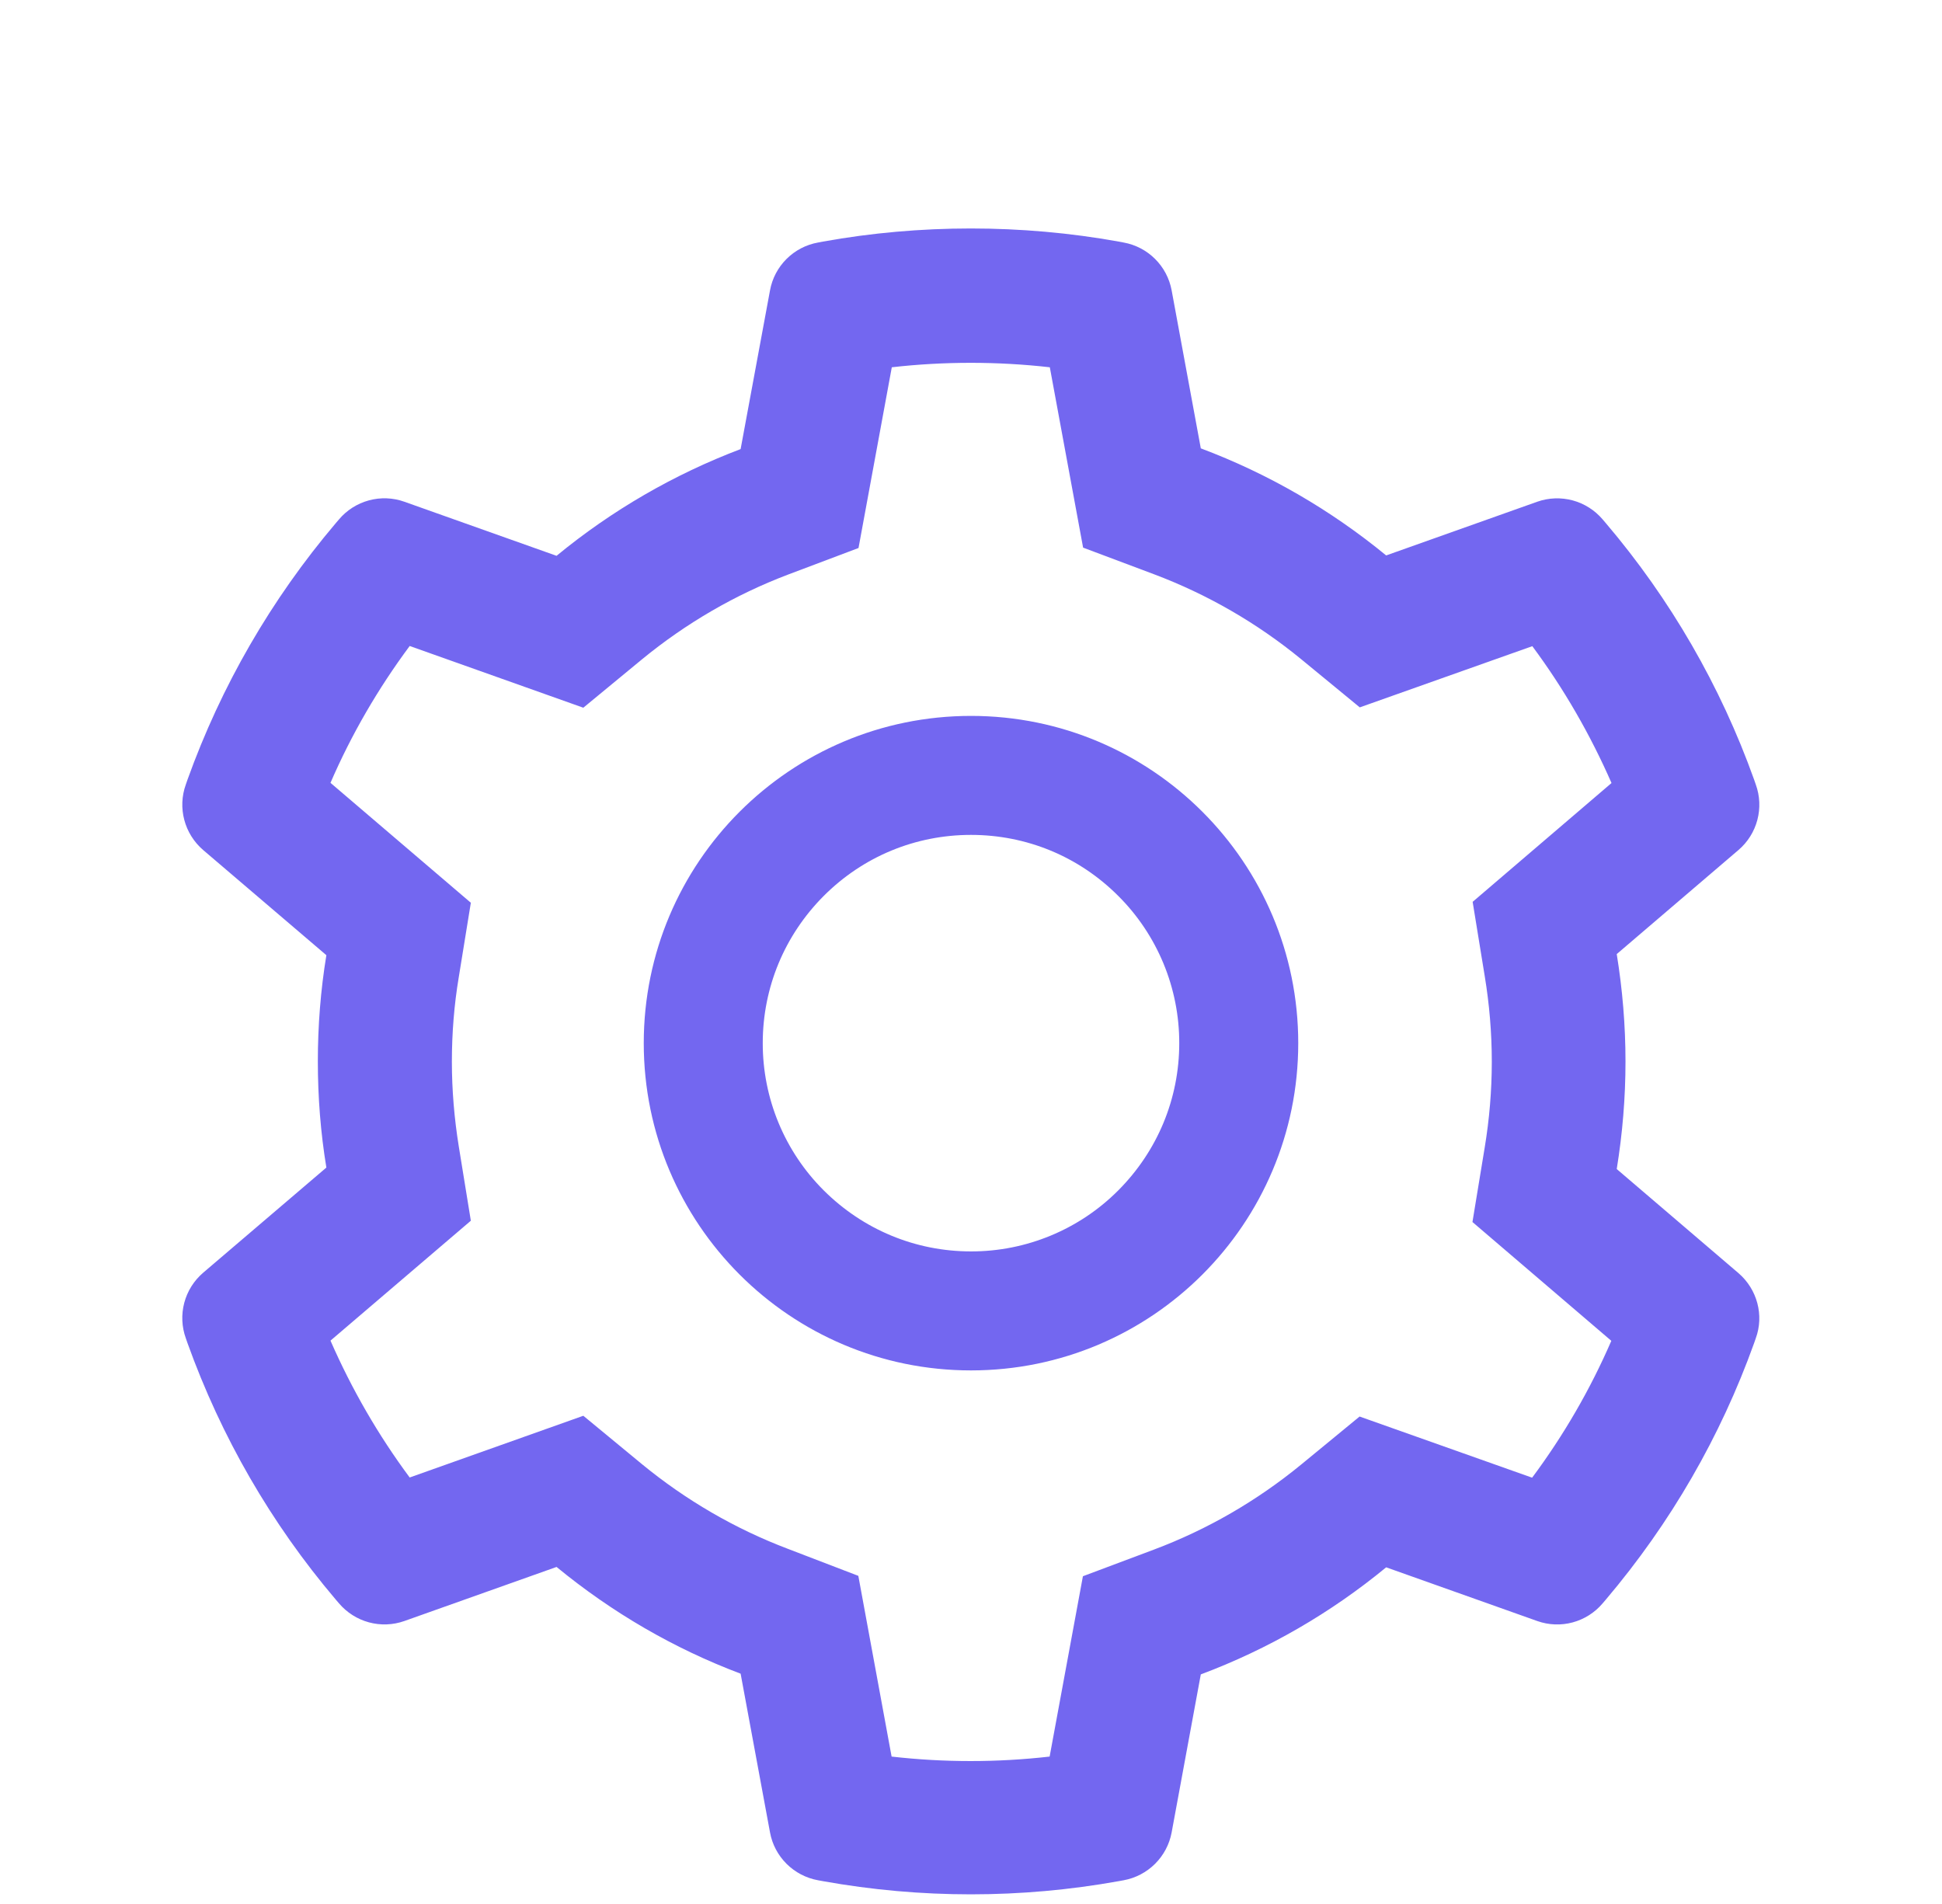 <svg width="51" height="50" viewBox="0 0 51 50" fill="none" xmlns="http://www.w3.org/2000/svg">
<path d="M45.656 33.434L42.458 30.7C42.609 29.772 42.688 28.825 42.688 27.877C42.688 26.93 42.609 25.983 42.458 25.055L45.656 22.321C45.898 22.114 46.07 21.839 46.151 21.532C46.232 21.225 46.218 20.901 46.11 20.602L46.066 20.475C45.186 18.014 43.867 15.733 42.175 13.742L42.087 13.639C41.882 13.398 41.608 13.224 41.302 13.141C40.996 13.059 40.672 13.07 40.373 13.175L36.403 14.586C34.938 13.385 33.303 12.438 31.535 11.774L30.769 7.624C30.711 7.311 30.559 7.024 30.334 6.8C30.109 6.576 29.821 6.425 29.509 6.369L29.377 6.344C26.833 5.885 24.157 5.885 21.613 6.344L21.482 6.369C21.169 6.425 20.881 6.576 20.656 6.8C20.431 7.024 20.279 7.311 20.222 7.624L19.45 11.793C17.697 12.458 16.064 13.404 14.616 14.596L10.617 13.175C10.318 13.069 9.994 13.057 9.688 13.14C9.382 13.223 9.108 13.397 8.903 13.639L8.815 13.742C7.125 15.735 5.807 18.015 4.924 20.475L4.88 20.602C4.66 21.212 4.841 21.896 5.334 22.321L8.571 25.084C8.42 26.002 8.347 26.94 8.347 27.873C8.347 28.81 8.42 29.748 8.571 30.661L5.334 33.424C5.093 33.631 4.92 33.906 4.839 34.213C4.758 34.52 4.772 34.844 4.88 35.143L4.924 35.27C5.808 37.731 7.116 40.002 8.815 42.003L8.903 42.106C9.109 42.347 9.382 42.521 9.688 42.604C9.994 42.687 10.318 42.675 10.617 42.57L14.616 41.149C16.071 42.345 17.697 43.292 19.45 43.952L20.222 48.122C20.279 48.434 20.431 48.721 20.656 48.945C20.881 49.169 21.169 49.32 21.482 49.377L21.613 49.401C24.181 49.862 26.81 49.862 29.377 49.401L29.509 49.377C29.821 49.32 30.109 49.169 30.334 48.945C30.559 48.721 30.711 48.434 30.769 48.122L31.535 43.971C33.302 43.309 34.947 42.358 36.403 41.159L40.373 42.57C40.672 42.676 40.996 42.688 41.302 42.605C41.608 42.522 41.882 42.348 42.087 42.106L42.175 42.003C43.874 39.997 45.183 37.731 46.066 35.27L46.11 35.143C46.33 34.542 46.149 33.859 45.656 33.434ZM38.991 25.631C39.113 26.369 39.177 27.125 39.177 27.882C39.177 28.639 39.113 29.396 38.991 30.133L38.669 32.091L42.316 35.211C41.764 36.485 41.066 37.691 40.236 38.805L35.705 37.199L34.172 38.459C33.005 39.416 31.706 40.167 30.3 40.695L28.439 41.393L27.565 46.129C26.186 46.286 24.794 46.286 23.415 46.129L22.541 41.383L20.695 40.675C19.304 40.148 18.01 39.396 16.852 38.444L15.319 37.179L10.759 38.8C9.929 37.682 9.235 36.476 8.679 35.206L12.365 32.057L12.048 30.104C11.931 29.377 11.867 28.625 11.867 27.882C11.867 27.135 11.926 26.388 12.048 25.661L12.365 23.707L8.679 20.558C9.23 19.284 9.929 18.082 10.759 16.964L15.319 18.585L16.852 17.321C18.01 16.369 19.304 15.617 20.695 15.089L22.546 14.391L23.42 9.645C24.792 9.489 26.193 9.489 27.57 9.645L28.444 14.381L30.305 15.08C31.706 15.607 33.01 16.359 34.177 17.316L35.71 18.576L40.241 16.969C41.071 18.087 41.765 19.294 42.321 20.563L38.674 23.683L38.991 25.631ZM25.5 18.8C20.754 18.8 16.906 22.648 16.906 27.394C16.906 32.14 20.754 35.988 25.5 35.988C30.246 35.988 34.094 32.14 34.094 27.394C34.094 22.648 30.246 18.8 25.5 18.8ZM29.367 31.261C28.86 31.77 28.257 32.173 27.593 32.448C26.93 32.723 26.218 32.864 25.5 32.863C24.04 32.863 22.668 32.291 21.633 31.261C21.124 30.754 20.721 30.151 20.446 29.488C20.171 28.824 20.03 28.112 20.031 27.394C20.031 25.934 20.602 24.562 21.633 23.527C22.668 22.492 24.04 21.925 25.5 21.925C26.96 21.925 28.332 22.492 29.367 23.527C29.876 24.034 30.279 24.637 30.554 25.3C30.829 25.964 30.97 26.676 30.969 27.394C30.969 28.854 30.398 30.226 29.367 31.261Z" fill="#7367F0"/>
</svg>
